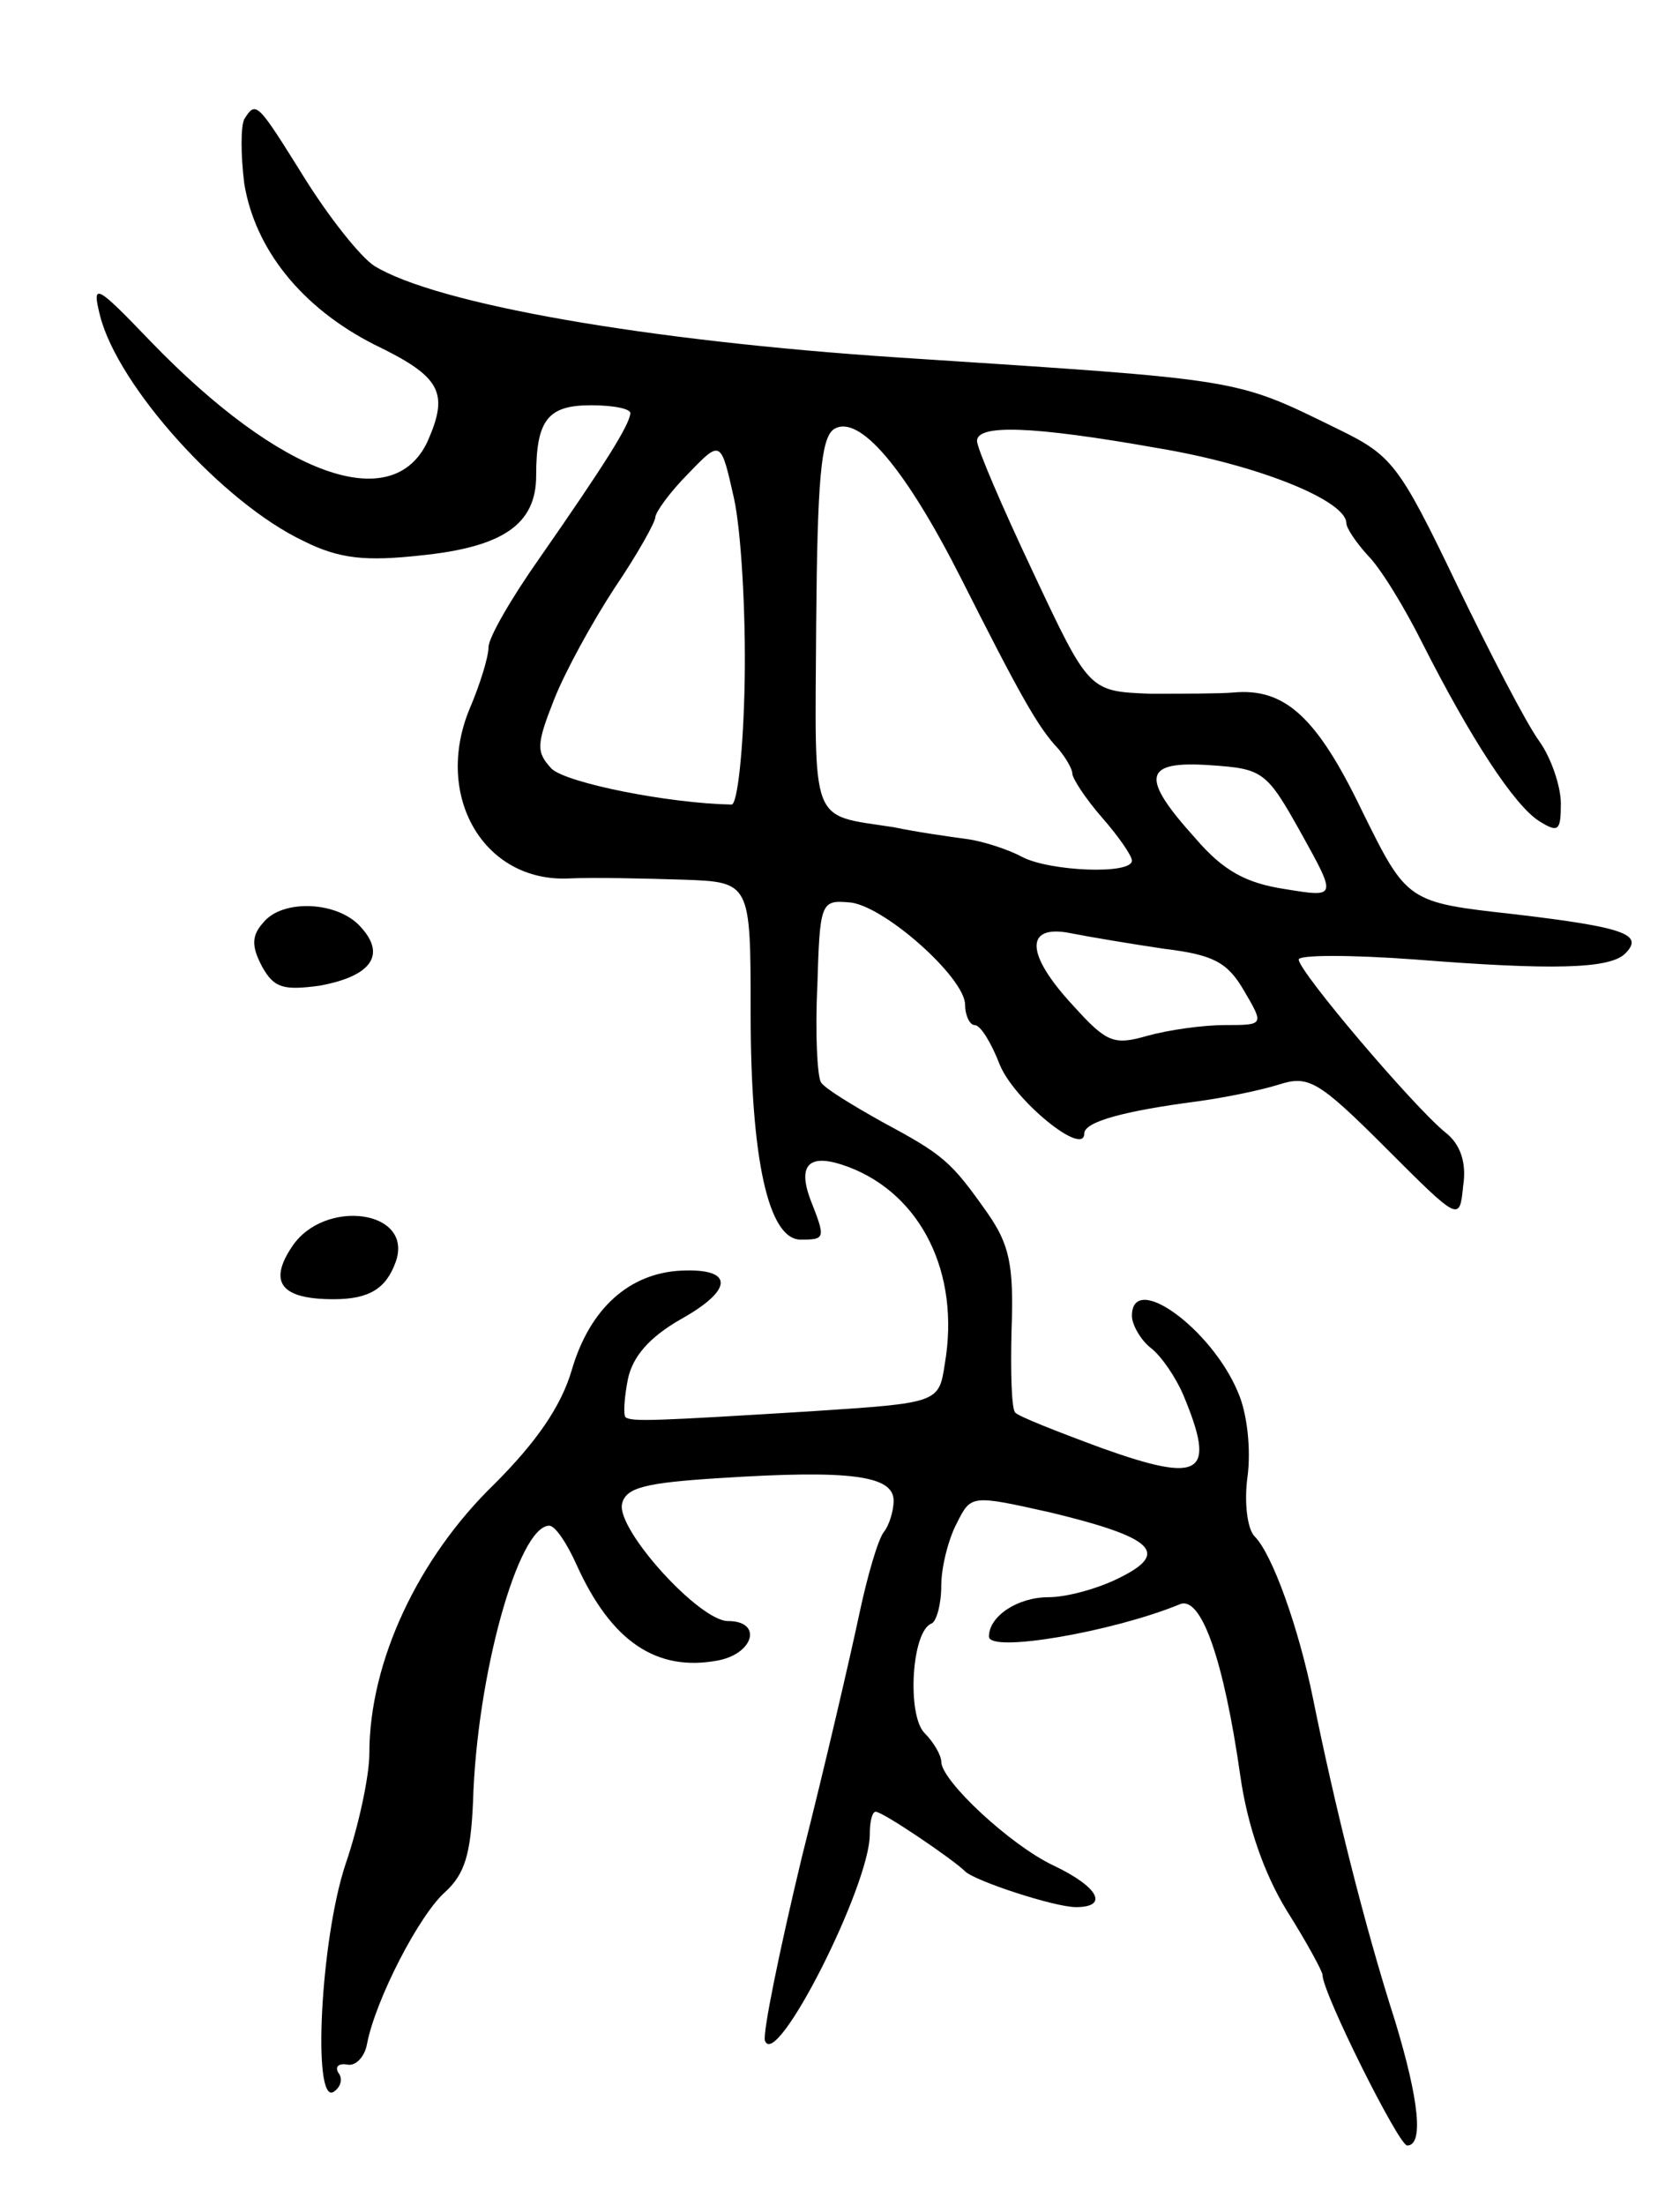 <svg version="1.0" xmlns="http://www.w3.org/2000/svg"
 width="141pt" height="185pt" viewBox="0 0 141 185"
 preserveAspectRatio="xMidYMid meet">
<g transform="translate(0,185) scale(0.1,-0.1)"
fill="#000000" stroke="none">
<path d="M205 1750 c-3 -6 -3 -30 0 -54 9 -55 48 -104 109 -135 56 -27 63 -40
45 -81 -29 -63 -123 -30 -233 84 -46 48 -49 49 -42 21 15 -59 103 -157 171
-189 30 -15 52 -17 98 -12 69 7 97 26 97 67 0 47 10 59 46 59 19 0 34 -3 33
-7 -1 -10 -21 -42 -76 -121 -24 -34 -43 -67 -43 -75 0 -8 -7 -31 -16 -52 -30
-73 12 -145 83 -142 21 1 64 0 96 -1 57 -2 57 -2 57 -112 0 -123 15 -190 42
-190 21 0 21 1 8 34 -11 30 0 39 32 27 61 -23 94 -89 81 -165 -5 -33 -5 -33
-112 -40 -130 -8 -151 -9 -156 -5 -2 2 -1 17 2 32 4 19 18 35 44 50 45 25 45
43 1 41 -44 -2 -77 -32 -92 -83 -9 -31 -30 -61 -65 -96 -64 -62 -105 -149
-105 -226 0 -19 -9 -61 -20 -93 -21 -63 -28 -202 -10 -191 6 4 8 11 4 16 -3 5
0 8 7 7 7 -2 15 6 17 17 7 37 44 109 66 128 16 15 21 31 23 75 3 106 38 232
64 232 5 0 15 -15 23 -33 29 -64 67 -90 119 -80 30 6 37 33 8 33 -24 0 -93 76
-89 98 3 14 19 18 83 22 109 7 145 2 145 -19 0 -9 -4 -21 -8 -26 -5 -6 -14
-37 -21 -70 -7 -33 -28 -124 -48 -203 -19 -79 -33 -148 -31 -154 9 -26 88 130
88 173 0 11 2 19 5 19 6 0 65 -40 75 -50 8 -8 75 -30 93 -30 28 0 19 17 -19
35 -36 17 -94 71 -94 87 0 5 -6 16 -14 24 -15 15 -11 86 6 92 4 2 8 16 8 32 0
15 6 39 13 52 12 24 12 24 79 9 87 -21 100 -34 57 -55 -18 -9 -44 -16 -59 -16
-26 0 -50 -16 -50 -33 0 -14 104 4 160 27 18 8 37 -46 51 -144 6 -42 20 -82
39 -113 17 -27 30 -51 30 -54 0 -15 64 -143 71 -143 14 0 10 38 -10 104 -26
81 -51 182 -69 271 -12 59 -34 121 -49 136 -6 6 -9 28 -6 50 3 22 0 53 -8 71
-22 53 -89 102 -89 64 0 -7 7 -20 16 -27 9 -7 21 -25 27 -39 28 -67 16 -75
-68 -45 -38 14 -71 27 -73 30 -3 3 -4 34 -3 70 2 54 -2 71 -20 97 -31 44 -37
49 -89 77 -25 14 -48 28 -51 33 -3 5 -5 41 -3 81 2 69 3 72 26 70 28 -1 98
-63 98 -86 0 -9 4 -17 8 -17 5 0 14 -15 21 -33 12 -30 71 -78 71 -58 0 10 34
19 95 27 22 3 52 9 68 14 25 8 33 4 90 -53 62 -62 62 -62 65 -32 3 19 -2 35
-15 45 -27 22 -123 135 -123 145 0 4 44 4 98 0 114 -9 163 -8 176 5 16 16 0
22 -93 33 -90 10 -90 10 -128 87 -38 79 -65 103 -108 99 -11 -1 -43 -1 -70 -1
-51 2 -51 2 -98 102 -26 55 -47 104 -47 110 0 14 45 13 152 -6 84 -14 158 -44
158 -63 0 -4 8 -16 18 -27 11 -11 31 -44 46 -74 40 -79 77 -136 98 -149 16
-10 18 -8 18 15 0 14 -8 38 -18 52 -11 15 -42 75 -70 133 -48 100 -54 107 -99
129 -88 43 -77 41 -368 60 -213 14 -389 45 -441 77 -12 8 -38 41 -58 73 -40
64 -41 66 -51 50z m602 -386 c49 -97 64 -124 81 -142 6 -7 12 -17 12 -21 0 -4
11 -21 25 -37 14 -16 25 -32 25 -36 0 -12 -69 -9 -92 3 -11 6 -32 13 -46 15
-15 2 -43 6 -62 10 -71 11 -66 -1 -65 170 1 121 4 157 15 164 21 13 60 -33
107 -126z m-182 -85 c-1 -57 -6 -104 -11 -104 -53 1 -138 18 -151 30 -13 14
-13 20 2 58 9 23 32 65 51 94 19 28 34 55 34 59 0 4 12 21 28 37 27 28 27 28
38 -21 6 -27 10 -96 9 -153z m467 -128 c30 -54 30 -54 -13 -47 -33 5 -52 15
-76 43 -46 51 -44 65 13 61 44 -3 47 -5 76 -57z m-115 -97 c41 -5 53 -11 67
-35 17 -29 17 -29 -16 -29 -18 0 -47 -4 -65 -9 -28 -8 -34 -6 -62 25 -41 44
-41 69 -2 61 15 -3 51 -9 78 -13z"/>
<path d="M221 1076 c-10 -11 -10 -20 -1 -37 10 -18 18 -20 48 -16 44 8 56 26
35 49 -19 22 -66 24 -82 4z"/>
<path d="M245 804 c-20 -30 -9 -44 35 -44 30 0 44 9 52 31 16 44 -60 54 -87
13z"/>
</g>
</svg>
